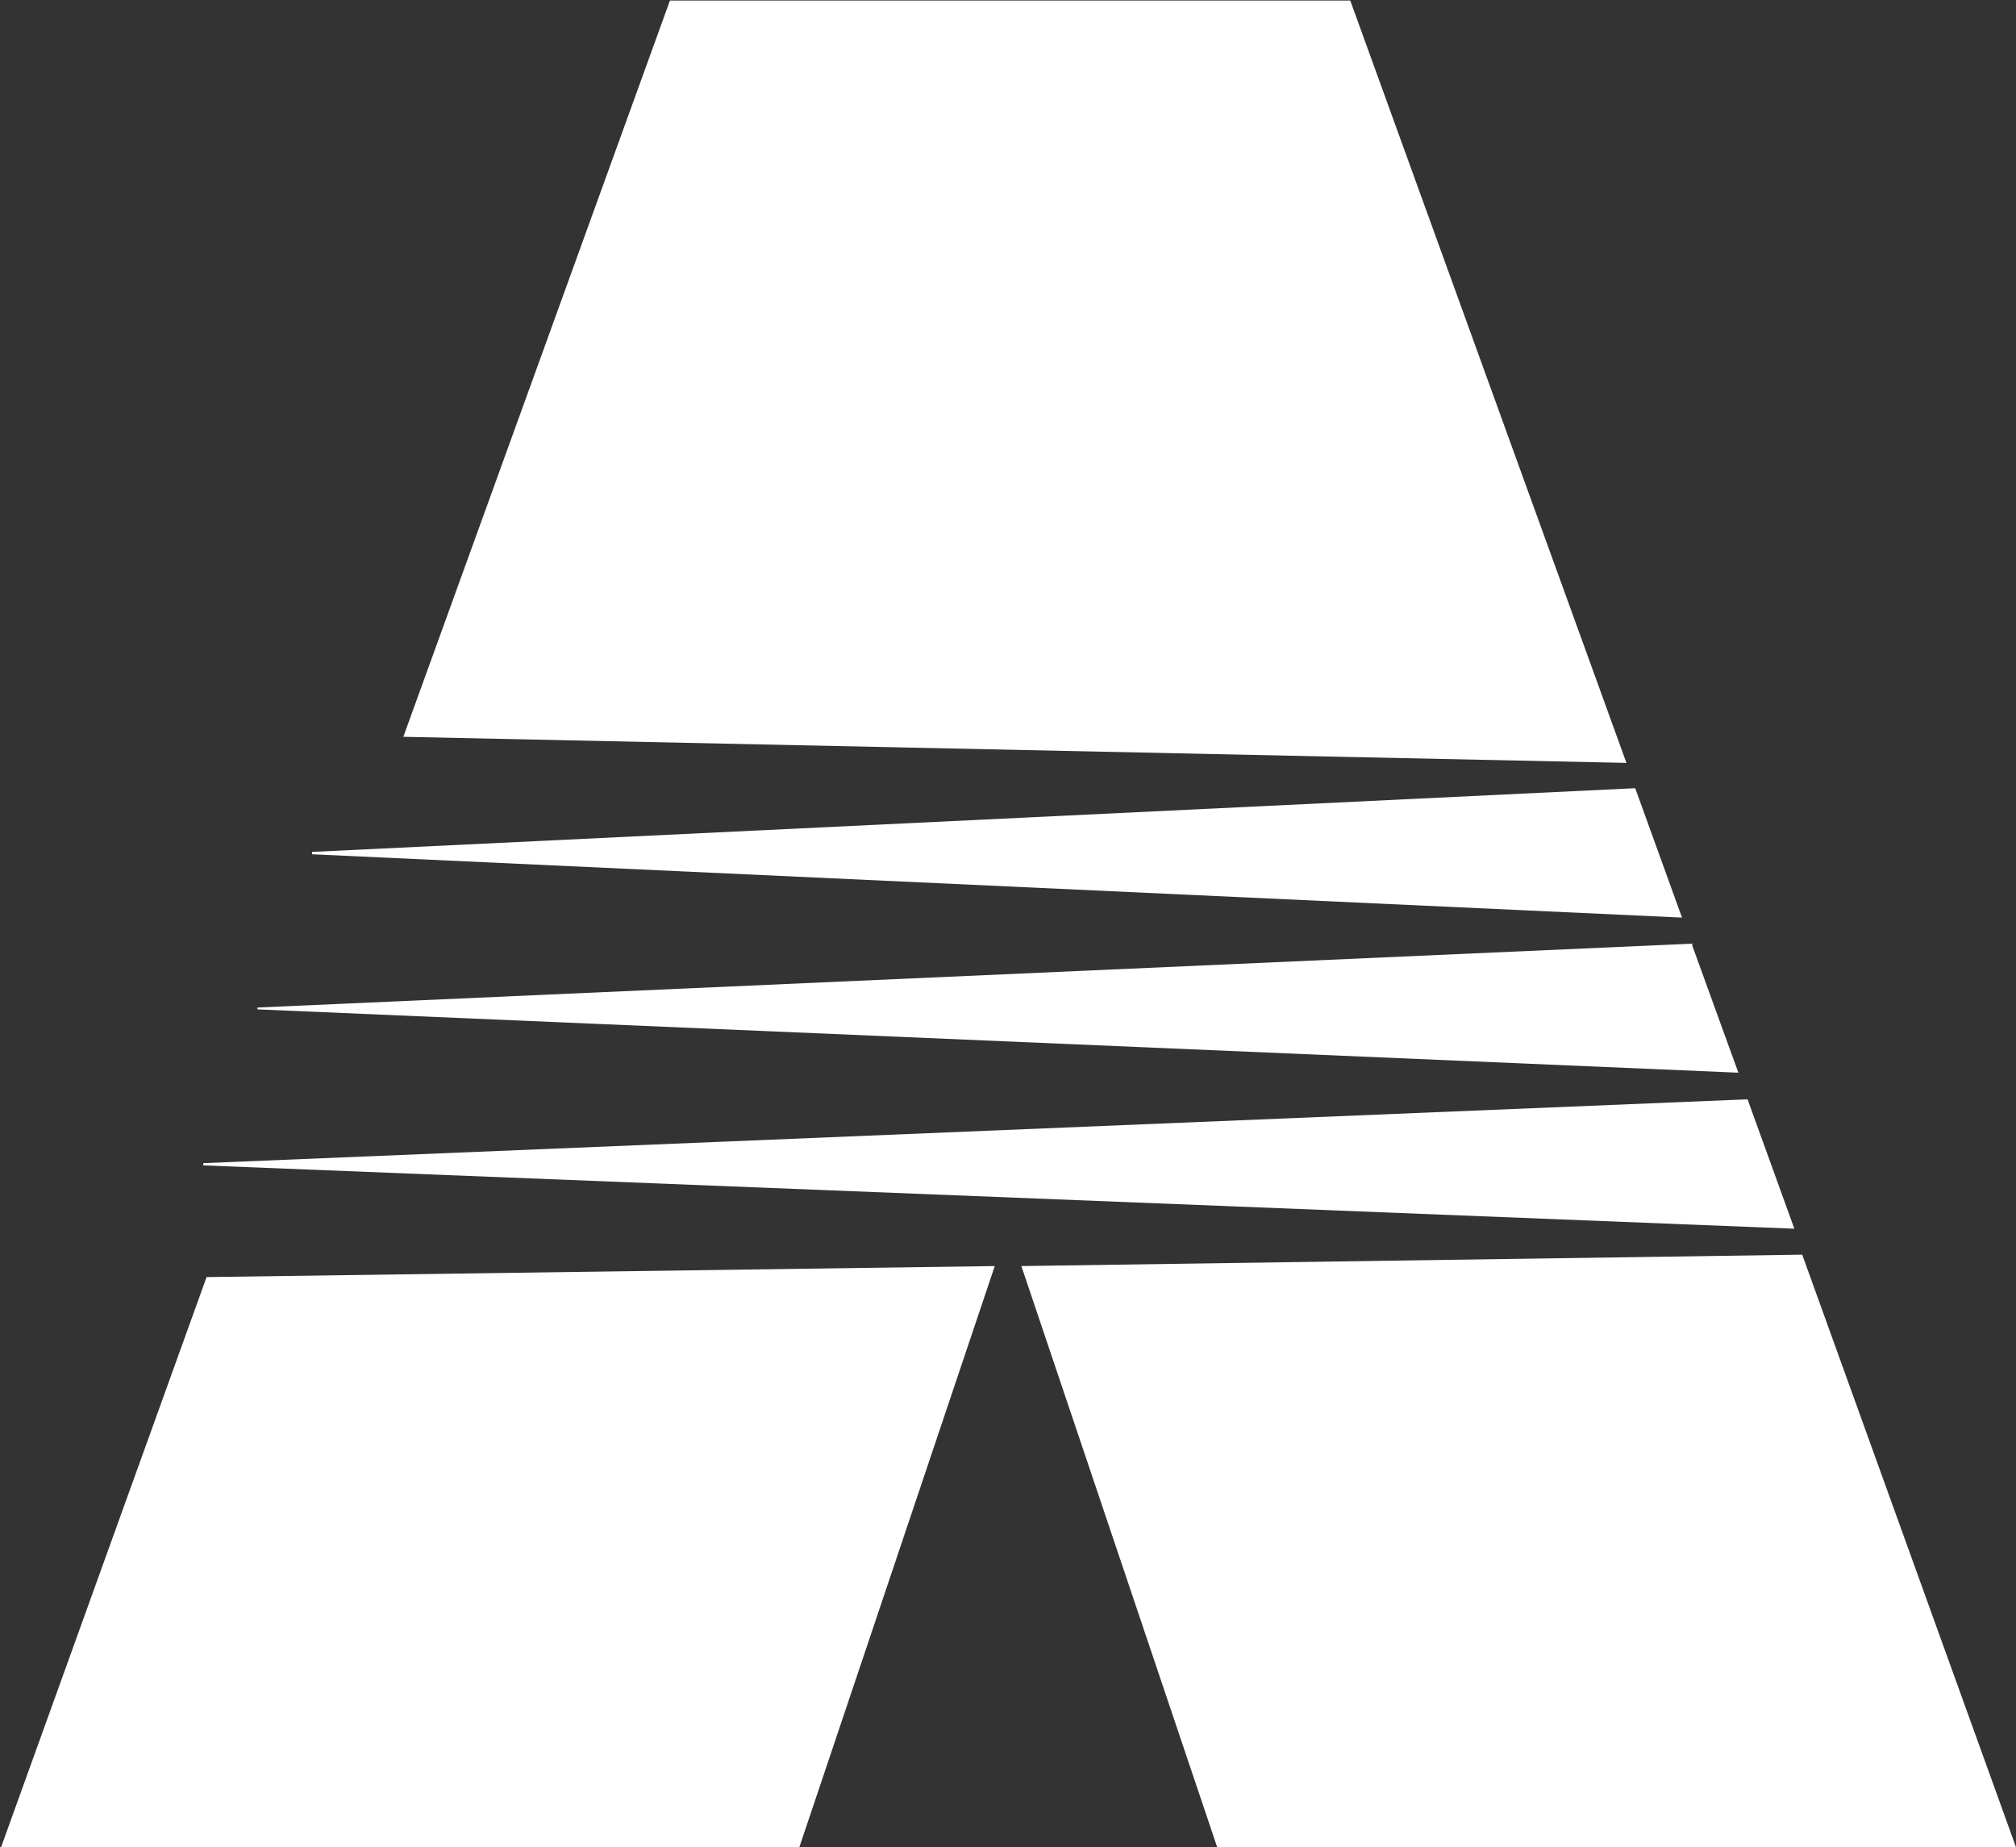 <svg version="1.2" xmlns="http://www.w3.org/2000/svg" viewBox="0 0 1538 1409" width="1538" height="1409">
	<rect x="0" y="0" width="1538" height="1409" fill="#333333" stroke="none"/>
	<title>ATO_BIG copy-svg</title>
	<style>
		.s0 { fill: #ffffff } 
	</style>
	<path id="Layer" fill-rule="evenodd" class="s0" d="m238.1 649.8l1009.4-48.6 35.7 98.7-1045.1-48.3zm-41.7 118.7l1094.1-48.7 35.7 98.4-1129.8-48.3zm-41.3 118.7l1178.1-48.7 35.7 98.7-1213.8-48.3zm152.6-325.2l203.4-561.6h519l210.7 581.5zm451.2 403.7l-149.1 443.3h-609l156.8-434.9zm616-8.7l163.1 452h-609.4l-149.4-443.3z"/>
</svg>